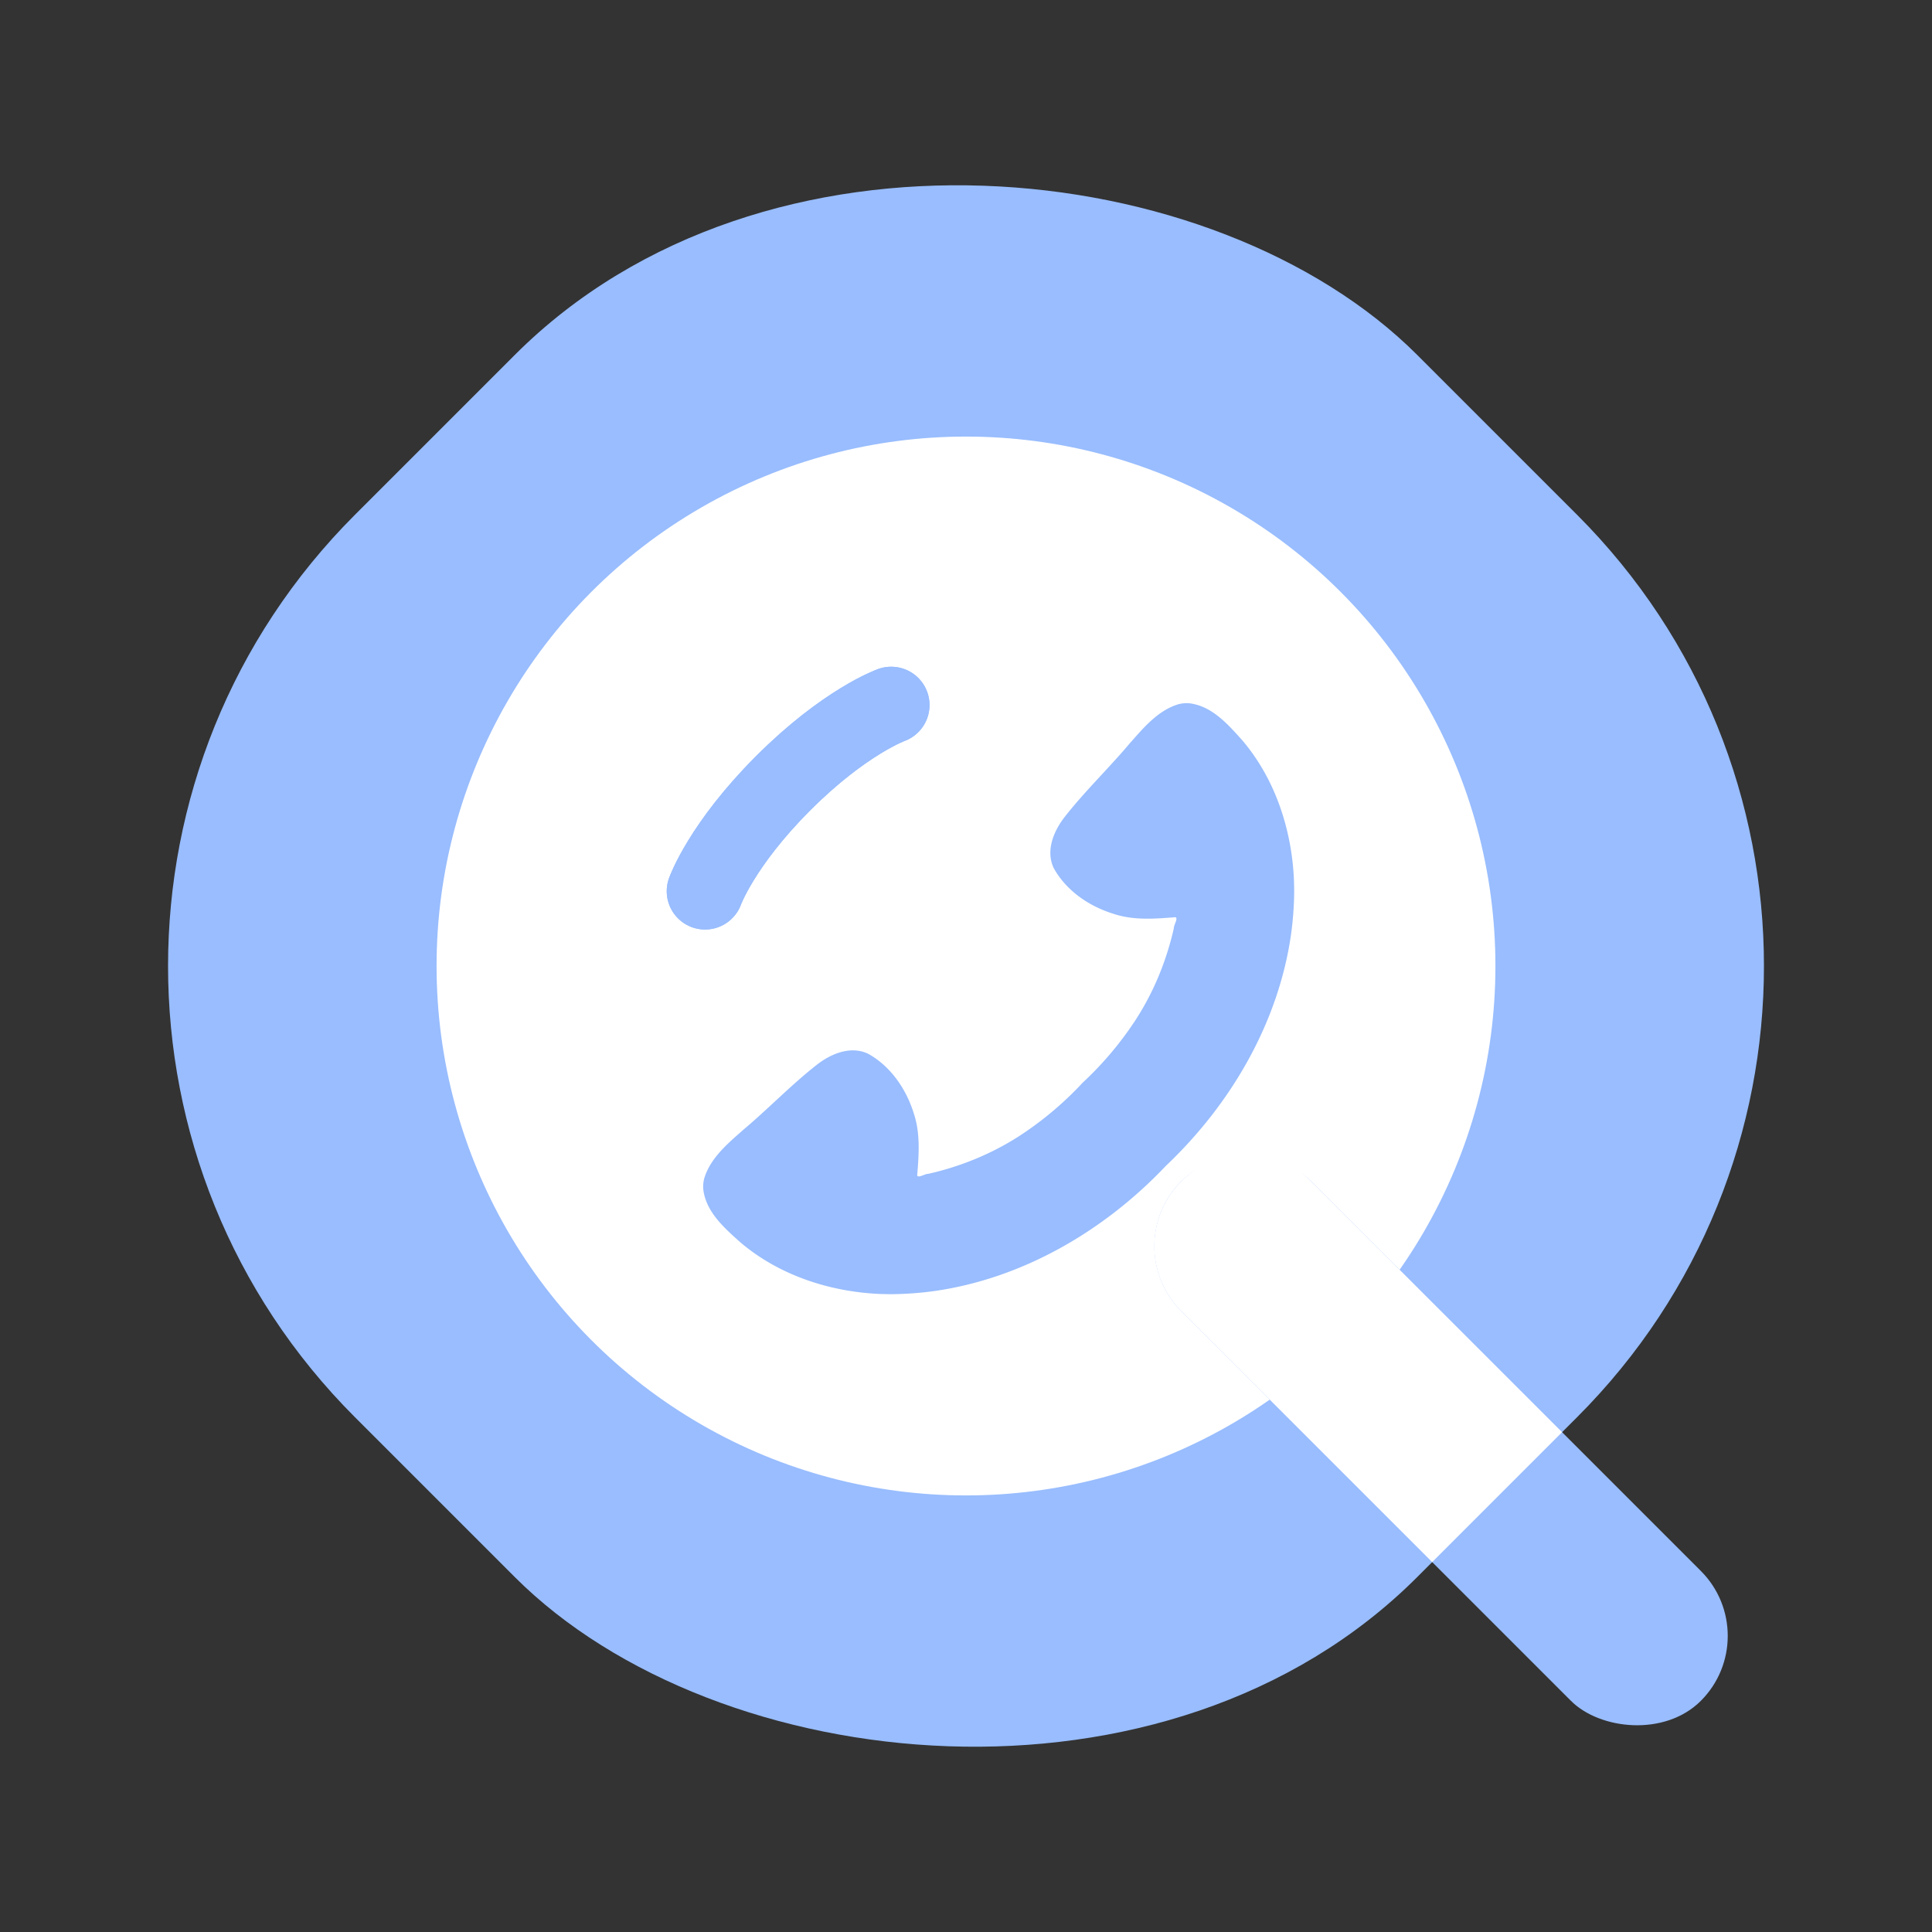 <svg xmlns="http://www.w3.org/2000/svg" id="svg2" width="192" height="192" version="1.1"><rect width="100%" height="100%" fill="#333333" stroke="none"/><g id="layer1" transform="translate(0 -860.362)"><rect id="rect982" width="149.295" height="149.295" x="-683.015" y="669.485" rx="63.416" ry="63.416" style="fill:#99bdfe;fill-opacity:1;stroke:none;stroke-width:0;stroke-linejoin:round;stroke-miterlimit:4;stroke-dasharray:none;stop-color:#000" transform="rotate(-45)"/><circle id="circle984" cx="96" cy="956.362" r="52.614" style="fill:#fff;fill-opacity:1;stroke:none;stroke-width:23.973;stroke-linejoin:round;stop-color:#000"/><path id="path929" d="M70.068 948.928s1.648-4.617 7.765-10.733c6.116-6.117 10.733-7.765 10.733-7.765" style="fill:#000;fill-opacity:0;stroke:#99bdfe;stroke-width:7.619;stroke-linecap:round;stroke-linejoin:round;stroke-miterlimit:4;stroke-dasharray:none;stroke-opacity:1"/><rect id="rect931" width="18.255" height="73.02" x="-617.495" y="774.389" rx="9.127" ry="9.127" style="fill:#99bdfe;fill-opacity:1;stroke:none;stroke-width:0;stroke-linecap:round;stroke-linejoin:round;stroke-miterlimit:4;stroke-dasharray:none;stop-color:#000" transform="rotate(-45)"/><path id="path971" d="M71.592 974.789c-.7.78-1.288 1.643-1.6 2.662a3.189 3.189 0 0 0-.097 1.146c.29 2.238 2.106 3.815 3.691 5.235 3.844 3.267 8.878 4.91 13.876 5.123.26.004.849.026 1.239.02a33.482 33.482 0 0 0 4.115-.304c8.845-1.253 16.952-6.011 23.046-12.447 6.435-6.094 11.193-14.2 12.447-23.046.168-1.227.296-2.76.303-4.115.006-.39-.016-.978-.02-1.239-.212-4.998-1.856-10.032-5.122-13.876-1.42-1.585-2.997-3.4-5.236-3.691a3.2 3.2 0 0 0-1.146.097c-1.018.312-1.882.9-2.661 1.6-.78.7-1.473 1.516-2.156 2.284-2.078 2.468-4.416 4.709-6.413 7.245-1.118 1.407-1.971 3.392-1.142 5.143 1.23 2.24 3.498 3.789 5.905 4.538 1.939.66 4.003.522 6.01.364.633-.148-.002.746.021 1.1-.745 3.275-2.037 6.424-3.888 9.232a33.657 33.657 0 0 1-5.169 6.097 33.652 33.652 0 0 1-6.098 5.17c-2.807 1.85-5.956 3.142-9.232 3.887-.353-.023-1.247.612-1.1-.022.158-2.006.296-4.07-.363-6.009-.75-2.406-2.3-4.675-4.538-5.905-1.752-.829-3.736.024-5.143 1.142-2.537 1.997-4.777 4.335-7.246 6.414-.768.682-1.583 1.375-2.283 2.155z" style="fill:#99bdfe;fill-opacity:1;stroke-width:.355;stroke-miterlimit:4;stroke-dasharray:none"/><path id="rect1000" d="M117.394 977.757a9.107 9.107 0 0 0 0 12.908l24.936 24.935 12.908-12.908-24.936-24.935a9.107 9.107 0 0 0-12.908 0z" style="fill:#fff;fill-opacity:1;stroke:none;stroke-width:7.619;stroke-linecap:round;stroke-linejoin:round;stroke-miterlimit:4;stroke-dasharray:none;stop-color:#000"/><path id="path1021" d="M70.068 948.928s1.648-4.617 7.765-10.733c6.116-6.117 10.733-7.765 10.733-7.765" style="fill:#000;fill-opacity:0;stroke:#99bdfe;stroke-width:7.619;stroke-linecap:round;stroke-linejoin:round;stroke-miterlimit:4;stroke-dasharray:none;stroke-opacity:1"/></g><style id="style853" type="text/css">.st0{fill:#fff}</style></svg>